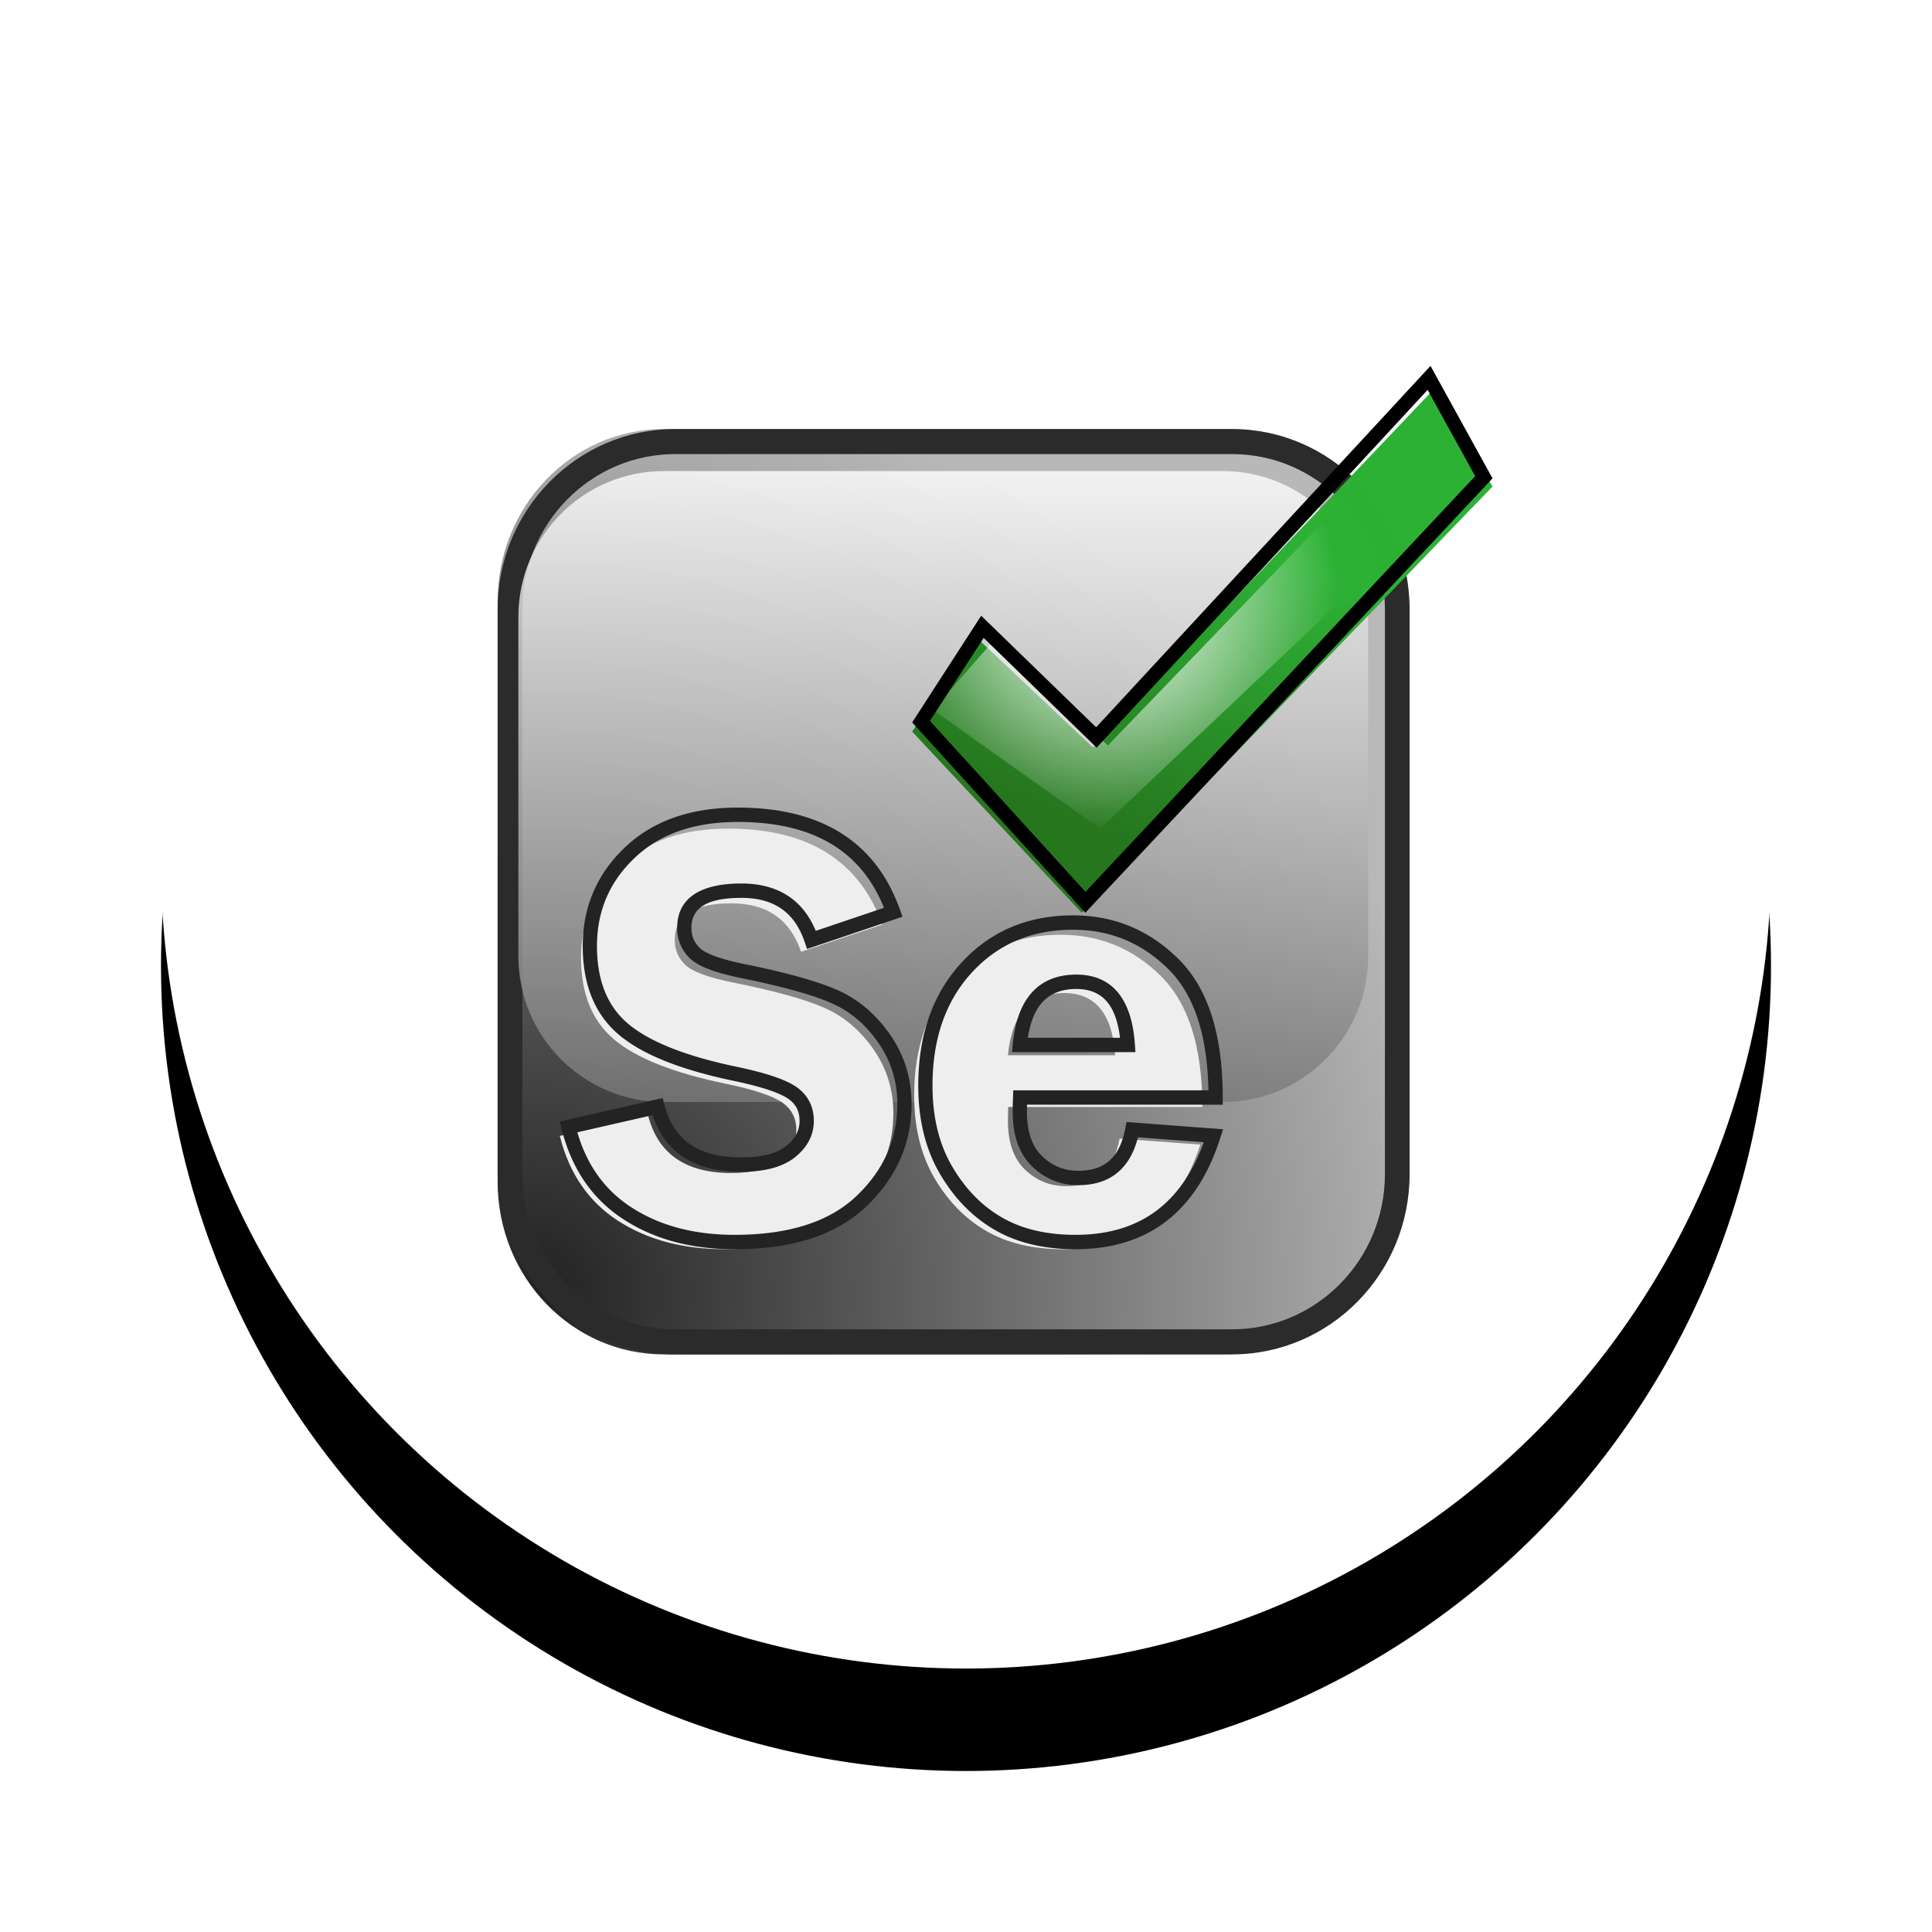 <svg xmlns="http://www.w3.org/2000/svg" xmlns:xlink="http://www.w3.org/1999/xlink" width="132" height="132" viewBox="0 0 132 132">
    <defs>
        <circle id="b" cx="55" cy="55" r="55"/>
        <filter id="a" width="136.4%" height="136.4%" x="-18.2%" y="-11.8%" filterUnits="objectBoundingBox">
            <feOffset dy="7" in="SourceAlpha" result="shadowOffsetOuter1"/>
            <feGaussianBlur in="shadowOffsetOuter1" result="shadowBlurOuter1" stdDeviation="5.5"/>
            <feColorMatrix in="shadowBlurOuter1" values="0 0 0 0 0 0 0 0 0 0 0 0 0 0 0 0 0 0 0.154 0"/>
        </filter>
        <radialGradient id="c" cx="3.685%" cy="93.523%" r="105.029%" fx="3.685%" fy="93.523%" gradientTransform="matrix(1 0 0 .963 0 .035)">
            <stop offset="0%" stop-color="#212121"/>
            <stop offset="100%" stop-color="#B8B8B8"/>
        </radialGradient>
        <linearGradient id="d" x1="50.878%" x2="50.878%" y1="134.662%" y2="0%">
            <stop offset="0%" stop-color="#4B4B4B"/>
            <stop offset="100%" stop-color="#FFF"/>
        </linearGradient>
        <linearGradient id="e" x1="31.395%" x2="56.462%" y1="84.086%" y2="29.203%">
            <stop offset="0%" stop-color="#26761E"/>
            <stop offset="100%" stop-color="#2CB134" stop-opacity=".996"/>
        </linearGradient>
        <radialGradient id="f" cx="30.724%" cy="48.591%" r="53.008%" fx="30.724%" fy="48.591%" gradientTransform="matrix(.789 0 0 1 .065 0)">
            <stop offset="0%" stop-color="#FFF"/>
            <stop offset="100%" stop-color="#FFF" stop-opacity="0"/>
        </radialGradient>
    </defs>
    <g fill="none" fill-rule="evenodd">
        <g transform="translate(11 4)">
            <use fill="#000" filter="url(#a)" xlink:href="#b"/>
            <use fill="#FFF" xlink:href="#b"/>
        </g>
        <g fill-rule="nonzero">
            <path fill="url(#c)" d="M11.346 4.31h38.2c6.267 0 11.347 5.275 11.347 11.782v39.663c0 6.506-5.08 11.781-11.346 11.781h-38.2C5.08 67.536 0 62.261 0 55.756V16.09c0-6.506 5.08-11.78 11.346-11.78z" transform="translate(34 25)"/>
            <path fill="#2B2B2B" d="M46.14 31.023c-5.773 0-10.453 4.749-10.453 10.606v38.59c0 5.857 4.68 10.605 10.452 10.605h38.03c5.773 0 10.453-4.748 10.453-10.606V41.63c0-5.857-4.68-10.606-10.452-10.606H46.14zm0-1.712h38.03c6.704 0 12.139 5.515 12.139 12.318v38.59c0 6.802-5.435 12.317-12.14 12.317H46.14C39.435 92.536 34 87.021 34 80.218v-38.59c0-6.802 5.435-12.317 12.14-12.317z"/>
            <path fill="url(#d)" d="M11.357 7.185h38.179c5.49 0 9.94 4.46 9.94 9.962V40.33c0 5.502-4.45 9.962-9.94 9.962H11.357c-5.49 0-9.94-4.46-9.94-9.962V17.147c0-5.502 4.45-9.962 9.94-9.962z" opacity=".81" transform="translate(34 25)"/>
            <path fill="#EEE" d="M60.283 63.17l-5.55 1.858c-.748-2.206-2.332-3.309-4.753-3.309-2.585 0-3.877.837-3.877 2.512 0 .668.241 1.233.724 1.696.483.463 1.575.864 3.275 1.205 2.843.572 4.924 1.15 6.243 1.736 1.32.585 2.432 1.529 3.336 2.829.904 1.3 1.357 2.754 1.357 4.36 0 2.52-.97 4.699-2.907 6.537-1.939 1.838-4.812 2.757-8.62 2.757-2.857 0-5.288-.65-7.295-1.95-2.006-1.3-3.329-3.23-3.968-5.79l6.04-1.37c.68 2.602 2.57 3.902 5.671 3.902 1.496 0 2.612-.29 3.346-.868.735-.579 1.102-1.27 1.102-2.074 0-.816-.333-1.45-1-1.899-.666-.45-1.952-.871-3.856-1.266-3.55-.736-6.08-1.74-7.59-3.013-1.51-1.273-2.264-3.136-2.264-5.587 0-2.478.9-4.568 2.703-6.27 1.802-1.702 4.247-2.553 7.335-2.553 5.468 0 8.984 2.185 10.548 6.556zm21.864 12.459H68.886c-.013.32-.02.64-.02.96 0 1.47.39 2.58 1.173 3.33.782.748 1.717 1.123 2.805 1.123 2.027 0 3.244-1.083 3.652-3.248l5.509.408c-1.537 4.767-4.659 7.15-9.365 7.15-2.054 0-3.798-.412-5.233-1.236-1.435-.824-2.619-2.026-3.55-3.605-.932-1.58-1.398-3.473-1.398-5.679 0-3.281.935-5.93 2.806-7.945 1.87-2.016 4.274-3.023 7.212-3.023 2.652 0 4.927.936 6.824 2.808 1.898 1.873 2.847 4.858 2.847 8.957zm-13.281-3.534h7.324c-.19-2.832-1.353-4.248-3.489-4.248-2.285 0-3.564 1.416-3.835 4.248z"/>
            <path fill="#232323" d="M50.41 56.159c-2.992 0-5.334.822-7.053 2.46-1.717 1.636-2.57 3.63-2.57 6.011 0 2.353.705 4.106 2.108 5.299 1.447 1.23 3.926 2.223 7.43 2.955 1.975.413 3.318.858 4.056 1.36.806.548 1.222 1.345 1.222 2.337 0 .974-.444 1.815-1.296 2.493-.838.666-2.064.987-3.67.987-3.154 0-5.207-1.306-6.05-3.874l-5.142 1.175c.654 2.24 1.87 3.935 3.658 5.104 1.938 1.266 4.294 1.902 7.081 1.902 3.72 0 6.495-.895 8.347-2.666 1.857-1.776 2.776-3.86 2.776-6.283 0-1.532-.425-2.91-1.28-4.148-.86-1.25-1.911-2.148-3.156-2.705-1.29-.577-3.356-1.157-6.186-1.732-1.8-.363-2.966-.796-3.54-1.35a2.798 2.798 0 0 1-.88-2.078c0-2.029 1.553-3.043 4.392-3.043 2.473 0 4.193 1.095 5.077 3.236l4.664-1.575c-1.58-3.92-4.876-5.865-9.988-5.865zm4.73 8.678l-.157-.463c-.685-2.039-2.094-3.028-4.326-3.028-2.367 0-3.417.687-3.417 2.06 0 .544.188.99.579 1.367.399.386 1.43.769 3.057 1.098 2.895.587 5.02 1.183 6.39 1.796 1.411.632 2.6 1.649 3.561 3.042.968 1.404 1.454 2.978 1.454 4.71 0 2.697-1.033 5.038-3.08 6.997-2.053 1.963-5.066 2.935-9.017 2.935-2.966 0-5.507-.685-7.61-2.06-2.127-1.39-3.532-3.457-4.205-6.175l-.12-.488 7.027-1.606.119.46c.626 2.414 2.33 3.595 5.241 3.595 1.407 0 2.428-.267 3.07-.776.626-.498.923-1.062.923-1.72 0-.667-.256-1.157-.792-1.522-.604-.41-1.85-.823-3.71-1.212-3.648-.762-6.265-1.81-7.86-3.166-1.637-1.393-2.453-3.424-2.453-6.05 0-2.654.963-4.906 2.875-6.728 1.912-1.82 4.494-2.727 7.721-2.727 5.703 0 9.433 2.339 11.082 6.986l.168.472-6.52 2.203zm24.706 1.399c-1.82-1.811-3.988-2.712-6.532-2.712-2.826 0-5.117.97-6.907 2.914-1.795 1.952-2.695 4.522-2.695 7.736 0 2.157.448 3.994 1.34 5.518.896 1.534 2.028 2.693 3.398 3.486 1.367.791 3.041 1.19 5.029 1.19 4.326 0 7.222-2.084 8.765-6.327l-4.497-.337c-.536 2.146-1.92 3.27-4.063 3.27a4.407 4.407 0 0 1-3.162-1.278c-.893-.862-1.332-2.119-1.332-3.737 0-.283.007-.614.021-.994l.018-.473h13.334c-.072-3.788-.986-6.533-2.717-8.256zm-9.682 9.723c0 1.369.349 2.368 1.031 3.026a3.44 3.44 0 0 0 2.49 1.005c1.799 0 2.83-.925 3.199-2.898l.08-.432 6.6.494-.19.595c-1.612 5.04-4.94 7.602-9.895 7.602-2.15 0-3.99-.438-5.513-1.32-1.52-.88-2.772-2.163-3.753-3.839-.984-1.684-1.475-3.693-1.475-6.018 0-3.452.984-6.262 2.956-8.405 1.977-2.15 4.528-3.228 7.62-3.228 2.8 0 5.213 1.002 7.216 2.995 2.016 2.007 3.011 5.164 3.011 9.448v.491H70.17c-.004.176-.006.337-.006.484zm-1.023-4.073l.052-.539c.296-3.11 1.772-4.76 4.347-4.76 2.44 0 3.792 1.662 4 4.774l.035.525H69.14zm7.38-.983c-.269-2.28-1.246-3.333-2.98-3.333-1.885 0-2.968 1.061-3.313 3.333h6.292z"/>
            <path fill="url(#e)" d="M28.322 24.986l11.58 12.374L67.973 8.243l-3.86-6.806-23.44 24.632-8.028-7.58z" transform="translate(34 25)"/>
            <path fill="url(#f)" d="M29.738 23.503l11.423 8.11 26.812-25.37-2.685-4.806-23.59 24.494-7.872-7.096z" transform="translate(34 25)"/>
            <path fill="#000" d="M97.736 25l4.237 7.683-27.82 29.677-11.83-13.003 4.715-7.288 7.852 7.623L97.736 25zM74.164 60.934l26.626-28.405-3.25-5.892-22.614 24.442-7.72-7.496-3.67 5.67 10.628 11.68z"/>
        </g>
    </g>
</svg>